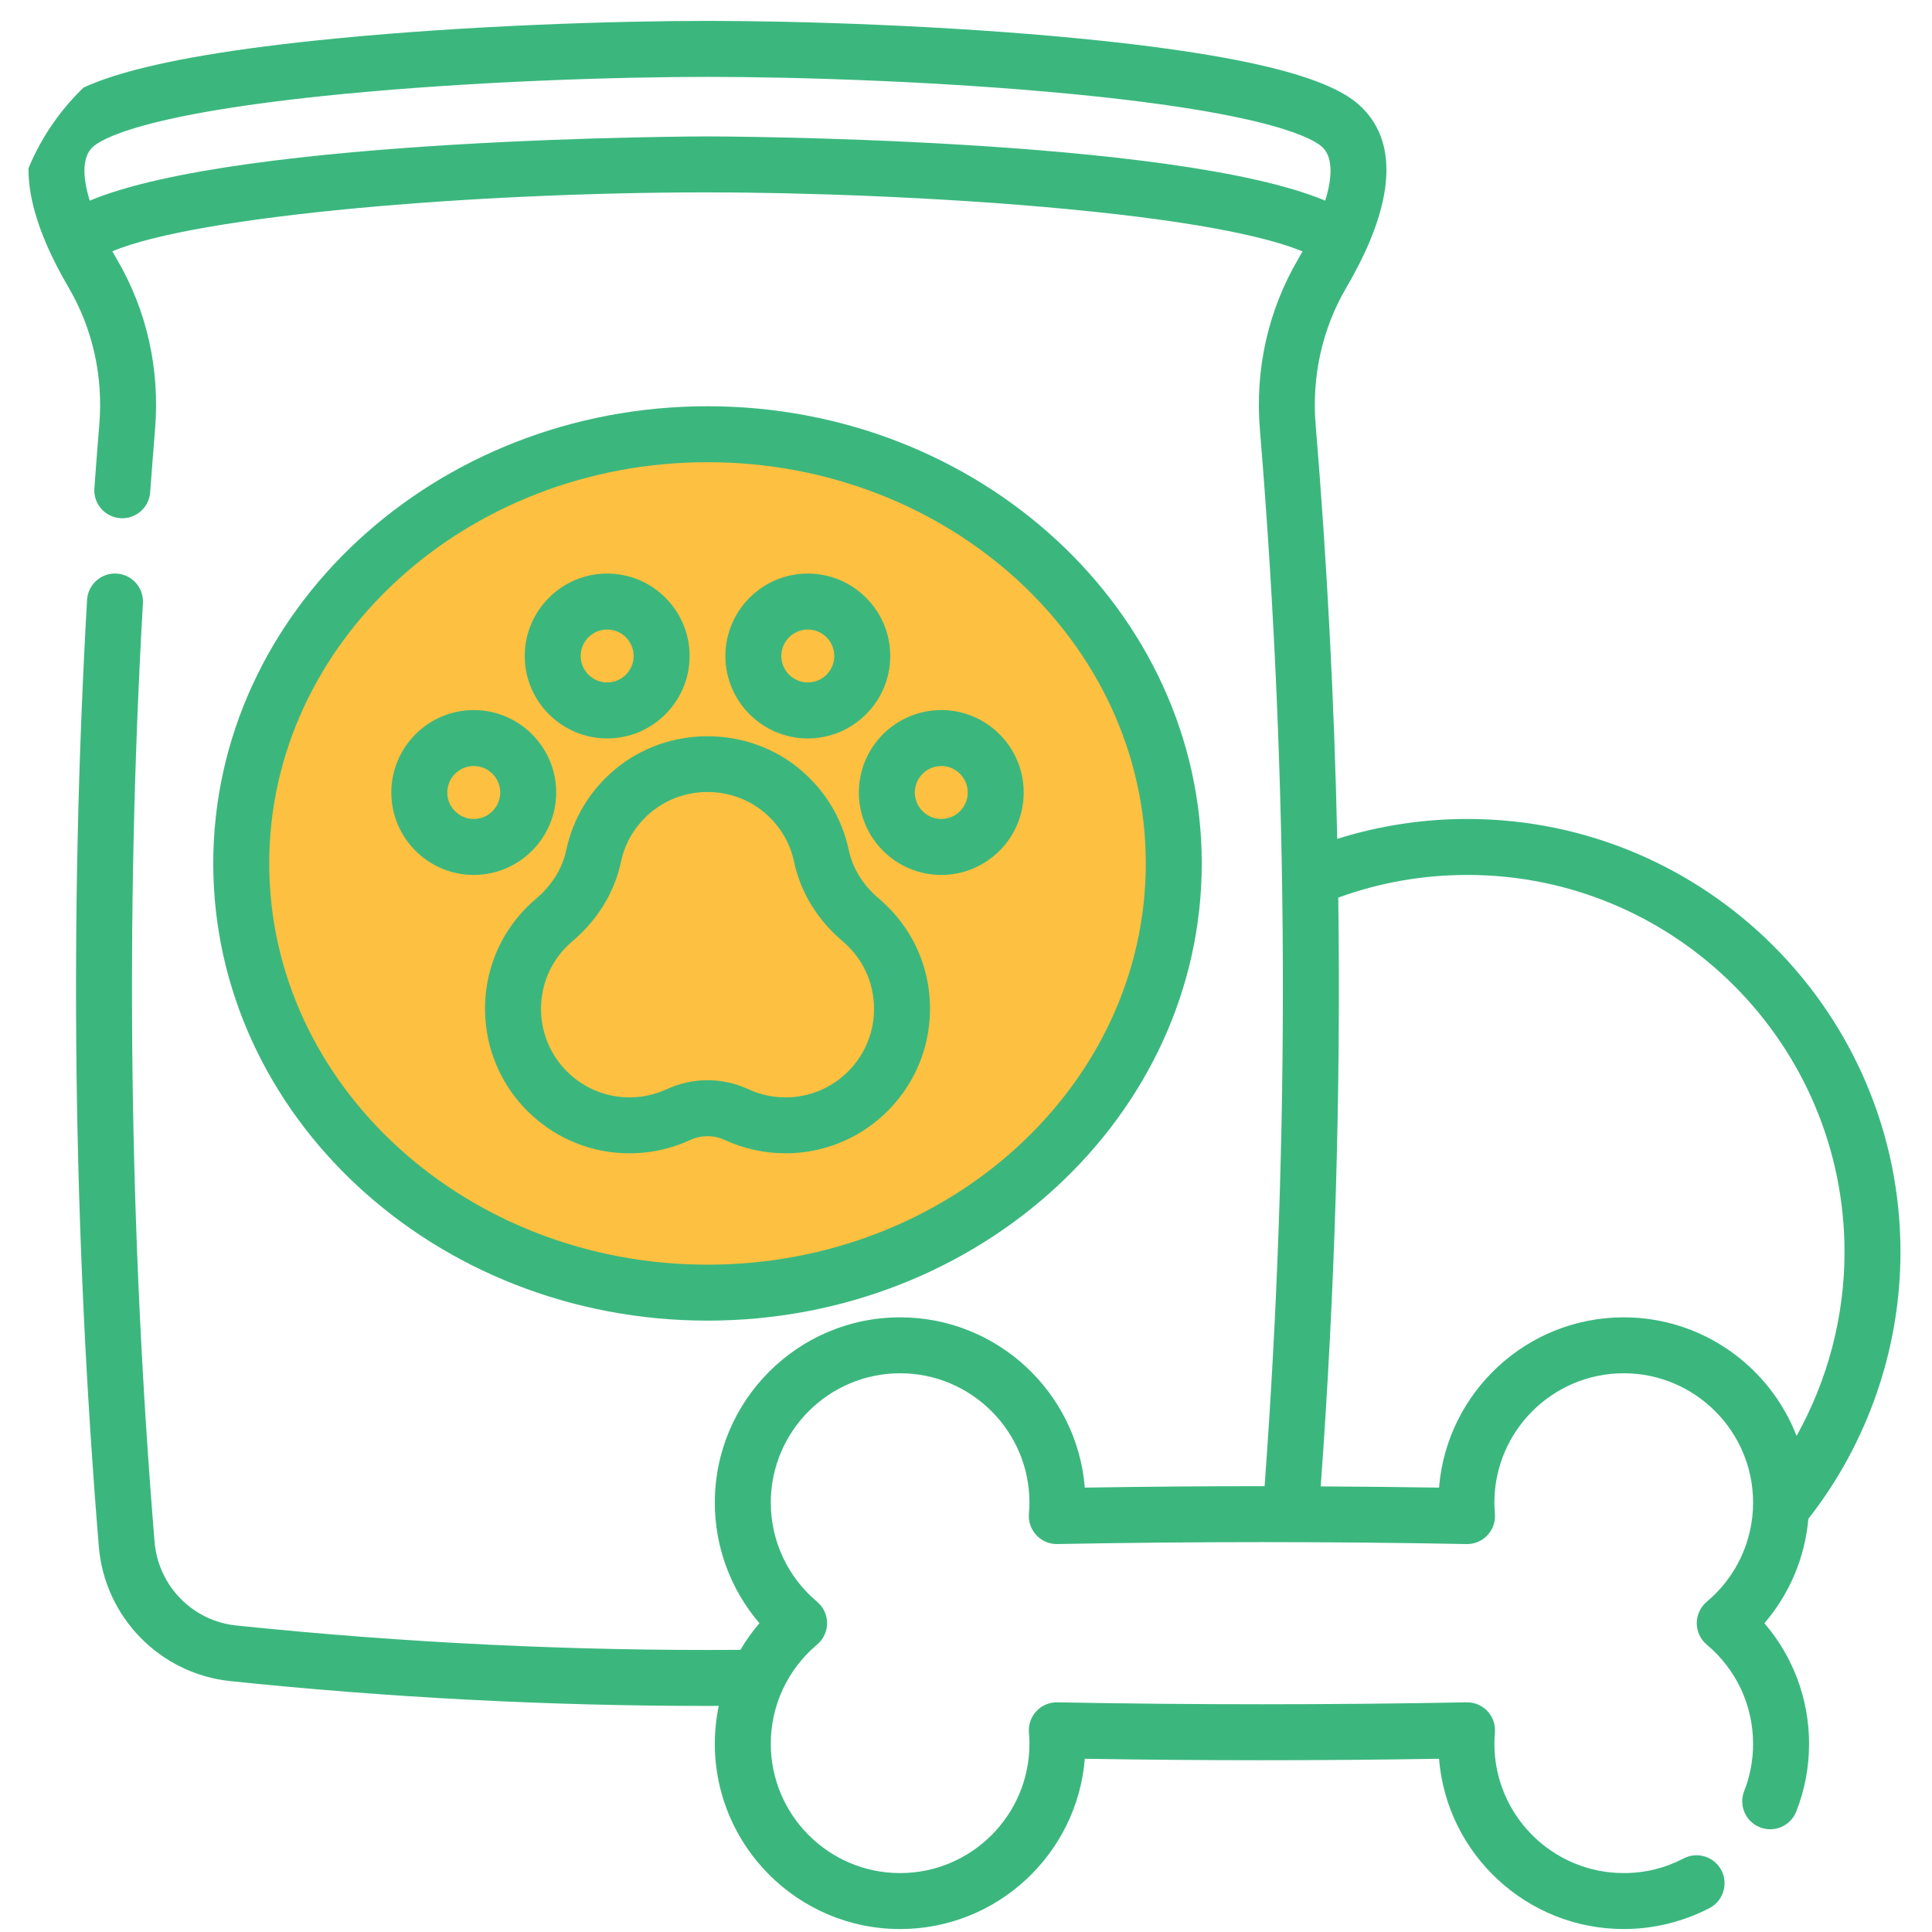 <svg width="81" height="81" viewBox="0 0 81 81" fill="none" xmlns="http://www.w3.org/2000/svg">
<g clip-path="url(#clip0_6511_709)">
<g clip-path="url(#clip1_6511_709)">
<g clip-path="url(#clip2_6511_709)">
<path d="M29.438 53.877C39.931 53.877 48.438 45.818 48.438 35.877C48.438 25.935 39.931 17.877 29.438 17.877C18.944 17.877 10.438 25.935 10.438 35.877C10.438 45.818 18.944 53.877 29.438 53.877Z" fill="#FDC040"/>
<path d="M29.663 55.368C41.088 55.368 50.384 46.769 50.384 36.2C50.384 25.631 41.088 17.032 29.663 17.032C18.237 17.032 8.941 25.631 8.941 36.2C8.941 46.769 18.237 55.368 29.663 55.368ZM29.663 19.378C39.795 19.378 48.038 26.925 48.038 36.2C48.038 45.476 39.795 53.022 29.663 53.022C19.53 53.022 11.287 45.476 11.287 36.2C11.287 26.925 19.53 19.378 29.663 19.378Z" fill="#3BB77E"/>
<path d="M36.008 33.226C36.008 35.132 37.558 36.682 39.464 36.682C41.369 36.682 42.919 35.132 42.919 33.226C42.919 31.321 41.369 29.77 39.464 29.77C37.558 29.77 36.008 31.321 36.008 33.226ZM39.464 32.116C40.075 32.116 40.573 32.614 40.573 33.226C40.573 33.838 40.075 34.336 39.464 34.336C38.852 34.336 38.354 33.838 38.354 33.226C38.354 32.614 38.852 32.116 39.464 32.116Z" fill="#3BB77E"/>
<path d="M33.868 30.959C35.773 30.959 37.324 29.408 37.324 27.503C37.324 25.597 35.773 24.047 33.868 24.047C31.962 24.047 30.412 25.597 30.412 27.503C30.412 29.408 31.962 30.959 33.868 30.959ZM33.868 26.393C34.48 26.393 34.977 26.891 34.977 27.503C34.977 28.115 34.48 28.612 33.868 28.612C33.256 28.612 32.758 28.115 32.758 27.503C32.758 26.891 33.256 26.393 33.868 26.393Z" fill="#3BB77E"/>
<path d="M19.862 36.682C21.767 36.682 23.318 35.132 23.318 33.226C23.318 31.321 21.767 29.77 19.862 29.77C17.956 29.77 16.406 31.321 16.406 33.226C16.406 35.132 17.956 36.682 19.862 36.682ZM19.862 32.116C20.474 32.116 20.972 32.614 20.972 33.226C20.972 33.838 20.474 34.336 19.862 34.336C19.25 34.336 18.752 33.838 18.752 33.226C18.752 32.614 19.25 32.116 19.862 32.116Z" fill="#3BB77E"/>
<path d="M25.456 30.959C27.361 30.959 28.912 29.408 28.912 27.503C28.912 25.597 27.361 24.047 25.456 24.047C23.55 24.047 22 25.597 22 27.503C22 29.408 23.55 30.959 25.456 30.959ZM25.456 26.393C26.068 26.393 26.565 26.891 26.565 27.503C26.565 28.115 26.068 28.612 25.456 28.612C24.844 28.612 24.346 28.115 24.346 27.503C24.346 26.891 24.844 26.393 25.456 26.393Z" fill="#3BB77E"/>
<path d="M23.739 35.645C23.576 36.412 23.141 37.114 22.48 37.674C20.995 38.931 20.219 40.769 20.35 42.715C20.555 45.746 22.998 48.165 26.032 48.343C27.032 48.401 28.037 48.212 28.937 47.795C29.392 47.584 29.935 47.584 30.39 47.795C31.183 48.162 32.058 48.353 32.939 48.353C33.057 48.353 33.176 48.35 33.295 48.343C36.328 48.165 38.771 45.745 38.976 42.715C39.108 40.769 38.332 38.931 36.847 37.674C36.186 37.114 35.75 36.412 35.587 35.646C35.305 34.315 34.599 33.144 33.548 32.262C31.333 30.403 27.993 30.403 25.779 32.262C24.727 33.145 24.022 34.315 23.739 35.645ZM27.287 34.059C28.642 32.921 30.685 32.921 32.039 34.059C32.686 34.602 33.12 35.319 33.292 36.133C33.564 37.413 34.269 38.565 35.33 39.464C36.24 40.235 36.716 41.362 36.635 42.556C36.51 44.411 35.015 45.892 33.157 46.001C32.534 46.037 31.934 45.925 31.376 45.666C30.831 45.414 30.247 45.288 29.663 45.288C29.079 45.288 28.495 45.414 27.951 45.666C27.392 45.925 26.793 46.037 26.169 46.001C24.312 45.892 22.817 44.411 22.691 42.556C22.61 41.362 23.086 40.235 23.996 39.464C25.057 38.565 25.762 37.413 26.034 36.133C26.207 35.319 26.64 34.602 27.287 34.059Z" fill="#3BB77E"/>
<path d="M75.816 63.678C78.307 60.499 79.678 56.545 79.678 52.492C79.678 42.481 71.533 34.336 61.521 34.336C59.65 34.336 57.821 34.617 56.064 35.171C55.938 29.372 55.637 23.58 55.16 17.819C54.99 15.773 55.436 13.776 56.452 12.046C57.832 9.692 59.067 6.477 57.117 4.526C56.281 3.69 54.137 2.479 45.214 1.611C39.644 1.069 33.528 0.876 29.662 0.876C25.795 0.876 19.679 1.069 14.109 1.611C5.186 2.479 3.042 3.691 2.206 4.526C0.255 6.477 1.491 9.692 2.871 12.046C3.886 13.777 4.333 15.773 4.162 17.819C4.096 18.61 4.031 19.452 3.957 20.47C3.909 21.116 4.395 21.678 5.041 21.725C5.687 21.772 6.249 21.287 6.296 20.64C6.37 19.631 6.435 18.797 6.5 18.014C6.711 15.483 6.156 13.009 4.895 10.859C4.831 10.75 4.771 10.643 4.711 10.536C8.262 9.04 19.86 8.065 29.662 8.065C33.392 8.065 39.313 8.249 44.739 8.765C50.733 9.335 53.413 10.043 54.608 10.541C54.55 10.646 54.491 10.752 54.428 10.859C53.167 13.009 52.611 15.483 52.822 18.014C54.038 32.706 54.102 47.602 53.019 62.309C50.503 62.308 47.985 62.328 45.481 62.369C45.16 58.378 41.81 55.23 37.738 55.23C33.454 55.23 29.969 58.715 29.969 62.998C29.969 64.87 30.64 66.654 31.84 68.053C31.54 68.403 31.273 68.777 31.041 69.171C24.024 69.222 16.916 68.879 9.903 68.149C8.07 67.959 6.63 66.482 6.48 64.637C5.411 51.586 5.247 38.346 5.992 25.286C6.029 24.639 5.535 24.085 4.888 24.048C4.242 24.011 3.687 24.505 3.65 25.152C2.898 38.32 3.063 51.669 4.142 64.828C4.383 67.797 6.705 70.175 9.661 70.482C16.296 71.173 23.014 71.523 29.664 71.522C29.821 71.522 29.978 71.52 30.134 71.52C30.027 72.037 29.969 72.569 29.969 73.108C29.969 77.391 33.454 80.876 37.738 80.876C41.81 80.876 45.16 77.728 45.481 73.737C50.415 73.818 55.399 73.818 60.332 73.737C60.653 77.728 64.004 80.876 68.075 80.876C69.325 80.876 70.569 80.572 71.673 79.996C72.247 79.696 72.469 78.987 72.17 78.413C71.87 77.838 71.161 77.616 70.587 77.916C69.806 78.323 68.961 78.53 68.075 78.53C65.085 78.53 62.653 76.098 62.653 73.108C62.653 72.972 62.66 72.824 62.675 72.642C62.703 72.311 62.59 71.984 62.363 71.741C62.136 71.499 61.816 71.364 61.484 71.371C55.793 71.479 50.021 71.479 44.329 71.371C43.999 71.364 43.678 71.499 43.451 71.741C43.224 71.984 43.11 72.311 43.138 72.642C43.153 72.823 43.16 72.971 43.16 73.108C43.16 76.098 40.728 78.53 37.738 78.53C34.748 78.53 32.316 76.098 32.316 73.108C32.316 71.502 33.023 69.987 34.257 68.951C34.522 68.728 34.676 68.4 34.676 68.053C34.676 67.706 34.523 67.377 34.257 67.154C33.023 66.119 32.316 64.604 32.316 62.998C32.316 60.008 34.748 57.575 37.738 57.575C40.728 57.575 43.16 60.008 43.16 62.998C43.16 63.135 43.153 63.283 43.138 63.464C43.11 63.795 43.224 64.122 43.451 64.364C43.678 64.607 43.998 64.743 44.329 64.735C50.021 64.627 55.793 64.627 61.484 64.735C61.817 64.743 62.136 64.607 62.363 64.364C62.59 64.122 62.703 63.795 62.675 63.464C62.66 63.282 62.653 63.134 62.653 62.998C62.653 60.008 65.085 57.575 68.075 57.575C71.066 57.575 73.499 60.008 73.499 62.998C73.499 64.604 72.792 66.119 71.557 67.154C71.291 67.377 71.138 67.706 71.138 68.053C71.138 68.4 71.291 68.729 71.557 68.952C72.792 69.987 73.499 71.502 73.499 73.108C73.499 73.793 73.374 74.46 73.126 75.09C72.888 75.693 73.185 76.374 73.788 76.611C74.391 76.848 75.072 76.552 75.309 75.949C75.665 75.044 75.846 74.088 75.846 73.108C75.846 71.236 75.175 69.452 73.974 68.053C75.029 66.825 75.674 65.299 75.816 63.678ZM29.662 5.719C29.45 5.719 10.089 5.753 3.763 8.413C3.44 7.371 3.463 6.587 3.865 6.186C4.182 5.868 5.875 4.769 14.336 3.946C19.823 3.413 25.85 3.223 29.662 3.223C33.473 3.223 39.501 3.413 44.987 3.946C53.448 4.769 55.141 5.868 55.458 6.185C55.86 6.587 55.883 7.371 55.56 8.413C49.234 5.753 29.874 5.719 29.662 5.719ZM68.076 55.23C64.004 55.23 60.654 58.378 60.332 62.369C58.683 62.342 57.028 62.327 55.371 62.318C55.97 54.125 56.217 45.875 56.108 37.633C57.837 37.002 59.654 36.682 61.521 36.682C70.239 36.682 77.332 43.775 77.332 52.492C77.332 55.201 76.629 57.859 75.322 60.2C74.197 57.296 71.374 55.23 68.076 55.23Z" fill="#3BB77E"/>
</g>
</g>
</g>
<defs>
<clipPath id="clip0_6511_709">
<rect x="0.438" y="0.876" width="80" height="80" rx="10" fill="white"/>
</clipPath>
<clipPath id="clip1_6511_709">
<rect width="80" height="80" fill="white" transform="translate(0.438 0.876)"/>
</clipPath>
<clipPath id="clip2_6511_709">
<rect width="80" height="80" fill="white" transform="translate(0.438 0.876)"/>
</clipPath>
</defs>
</svg>
